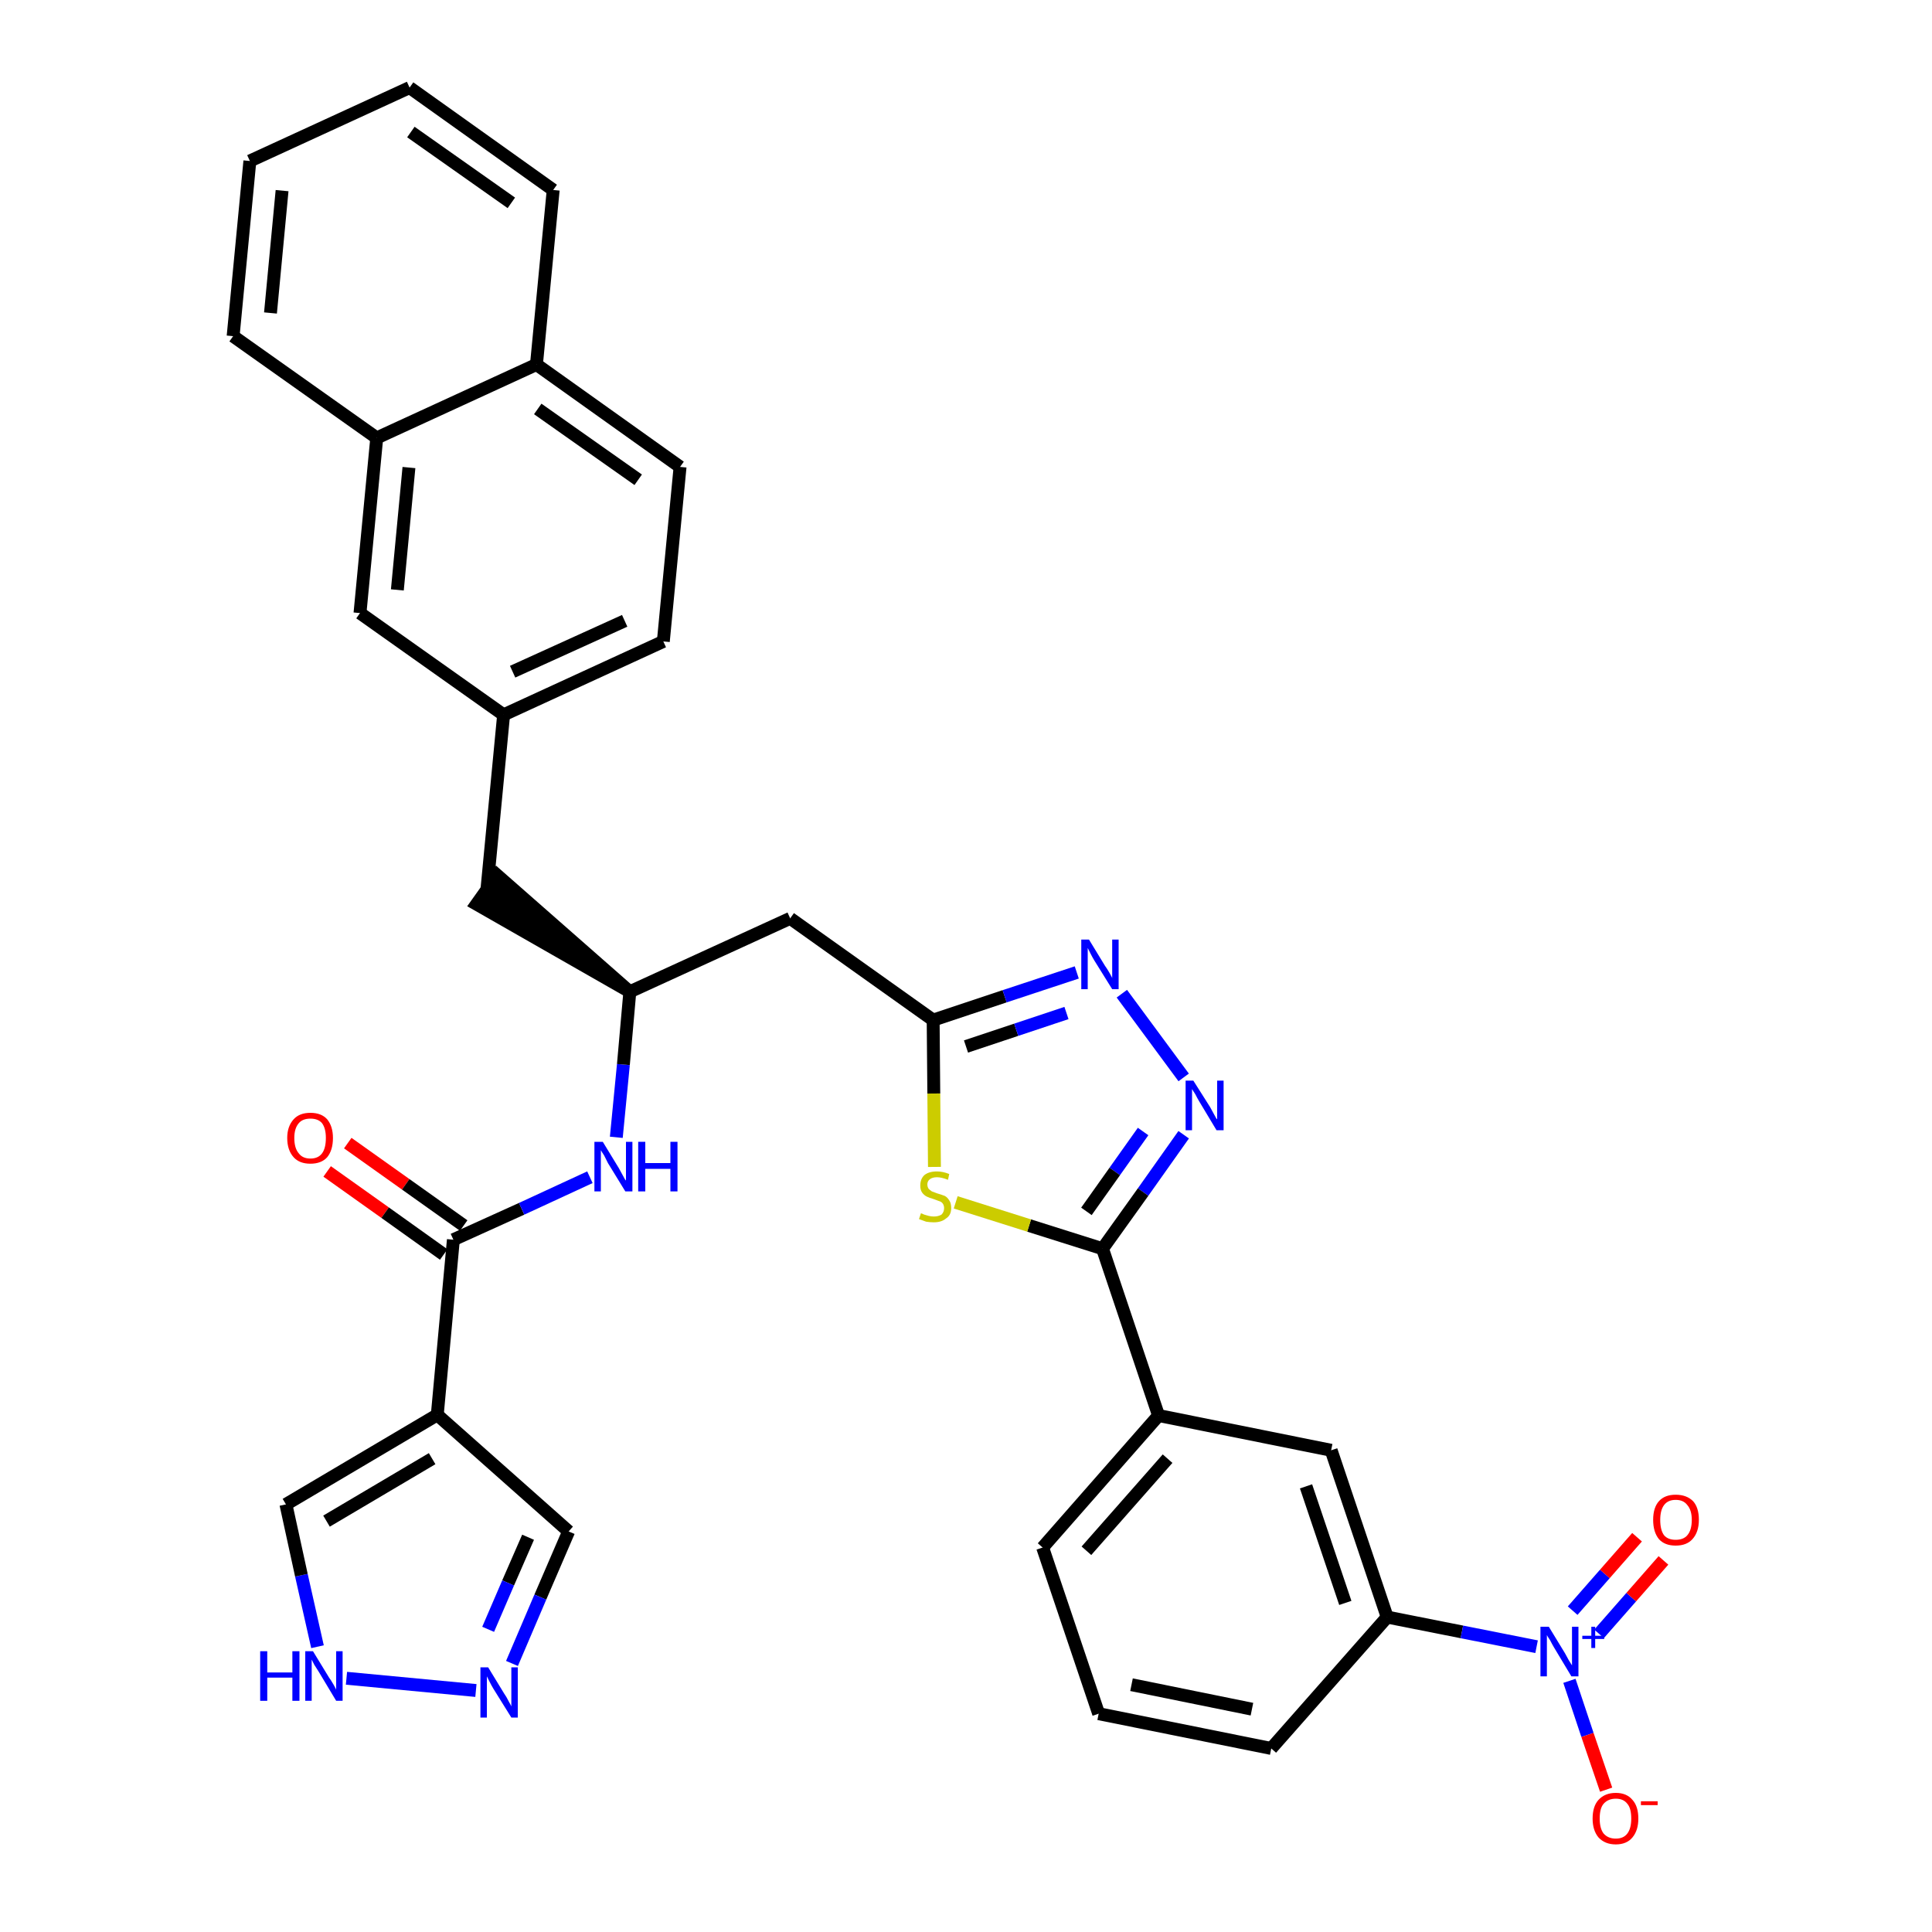 <?xml version='1.0' encoding='iso-8859-1'?>
<svg version='1.1' baseProfile='full'
              xmlns='http://www.w3.org/2000/svg'
                      xmlns:rdkit='http://www.rdkit.org/xml'
                      xmlns:xlink='http://www.w3.org/1999/xlink'
                  xml:space='preserve'
width='300px' height='300px' viewBox='0 0 300 300'>
<!-- END OF HEADER -->
<path class='bond-0 atom-0 atom-1' d='M 50.8,181.9 L 59.8,188.3' style='fill:none;fill-rule:evenodd;stroke:#FF0000;stroke-width:2.0px;stroke-linecap:butt;stroke-linejoin:miter;stroke-opacity:1' />
<path class='bond-0 atom-0 atom-1' d='M 59.8,188.3 L 68.9,194.8' style='fill:none;fill-rule:evenodd;stroke:#000000;stroke-width:2.0px;stroke-linecap:butt;stroke-linejoin:miter;stroke-opacity:1' />
<path class='bond-0 atom-0 atom-1' d='M 54.0,177.5 L 63.0,183.9' style='fill:none;fill-rule:evenodd;stroke:#FF0000;stroke-width:2.0px;stroke-linecap:butt;stroke-linejoin:miter;stroke-opacity:1' />
<path class='bond-0 atom-0 atom-1' d='M 63.0,183.9 L 72.0,190.3' style='fill:none;fill-rule:evenodd;stroke:#000000;stroke-width:2.0px;stroke-linecap:butt;stroke-linejoin:miter;stroke-opacity:1' />
<path class='bond-1 atom-1 atom-2' d='M 70.4,192.5 L 81.0,187.7' style='fill:none;fill-rule:evenodd;stroke:#000000;stroke-width:2.0px;stroke-linecap:butt;stroke-linejoin:miter;stroke-opacity:1' />
<path class='bond-1 atom-1 atom-2' d='M 81.0,187.7 L 91.6,182.8' style='fill:none;fill-rule:evenodd;stroke:#0000FF;stroke-width:2.0px;stroke-linecap:butt;stroke-linejoin:miter;stroke-opacity:1' />
<path class='bond-29 atom-1 atom-30' d='M 70.4,192.5 L 67.9,219.7' style='fill:none;fill-rule:evenodd;stroke:#000000;stroke-width:2.0px;stroke-linecap:butt;stroke-linejoin:miter;stroke-opacity:1' />
<path class='bond-2 atom-2 atom-3' d='M 95.7,176.6 L 96.8,165.3' style='fill:none;fill-rule:evenodd;stroke:#0000FF;stroke-width:2.0px;stroke-linecap:butt;stroke-linejoin:miter;stroke-opacity:1' />
<path class='bond-2 atom-2 atom-3' d='M 96.8,165.3 L 97.8,154.0' style='fill:none;fill-rule:evenodd;stroke:#000000;stroke-width:2.0px;stroke-linecap:butt;stroke-linejoin:miter;stroke-opacity:1' />
<path class='bond-3 atom-3 atom-4' d='M 97.8,154.0 L 77.2,135.9 L 74.0,140.4 Z' style='fill:#000000;fill-rule:evenodd;fill-opacity:1;stroke:#000000;stroke-width:2.0px;stroke-linecap:butt;stroke-linejoin:miter;stroke-opacity:1;' />
<path class='bond-14 atom-3 atom-15' d='M 97.8,154.0 L 122.7,142.6' style='fill:none;fill-rule:evenodd;stroke:#000000;stroke-width:2.0px;stroke-linecap:butt;stroke-linejoin:miter;stroke-opacity:1' />
<path class='bond-4 atom-4 atom-5' d='M 75.6,138.2 L 78.2,111.0' style='fill:none;fill-rule:evenodd;stroke:#000000;stroke-width:2.0px;stroke-linecap:butt;stroke-linejoin:miter;stroke-opacity:1' />
<path class='bond-5 atom-5 atom-6' d='M 78.2,111.0 L 103.0,99.6' style='fill:none;fill-rule:evenodd;stroke:#000000;stroke-width:2.0px;stroke-linecap:butt;stroke-linejoin:miter;stroke-opacity:1' />
<path class='bond-5 atom-5 atom-6' d='M 79.6,104.3 L 97.0,96.4' style='fill:none;fill-rule:evenodd;stroke:#000000;stroke-width:2.0px;stroke-linecap:butt;stroke-linejoin:miter;stroke-opacity:1' />
<path class='bond-34 atom-14 atom-5' d='M 55.9,95.2 L 78.2,111.0' style='fill:none;fill-rule:evenodd;stroke:#000000;stroke-width:2.0px;stroke-linecap:butt;stroke-linejoin:miter;stroke-opacity:1' />
<path class='bond-6 atom-6 atom-7' d='M 103.0,99.6 L 105.6,72.5' style='fill:none;fill-rule:evenodd;stroke:#000000;stroke-width:2.0px;stroke-linecap:butt;stroke-linejoin:miter;stroke-opacity:1' />
<path class='bond-7 atom-7 atom-8' d='M 105.6,72.5 L 83.3,56.6' style='fill:none;fill-rule:evenodd;stroke:#000000;stroke-width:2.0px;stroke-linecap:butt;stroke-linejoin:miter;stroke-opacity:1' />
<path class='bond-7 atom-7 atom-8' d='M 99.1,74.5 L 83.5,63.5' style='fill:none;fill-rule:evenodd;stroke:#000000;stroke-width:2.0px;stroke-linecap:butt;stroke-linejoin:miter;stroke-opacity:1' />
<path class='bond-8 atom-8 atom-9' d='M 83.3,56.6 L 85.9,29.5' style='fill:none;fill-rule:evenodd;stroke:#000000;stroke-width:2.0px;stroke-linecap:butt;stroke-linejoin:miter;stroke-opacity:1' />
<path class='bond-37 atom-13 atom-8' d='M 58.5,68.0 L 83.3,56.6' style='fill:none;fill-rule:evenodd;stroke:#000000;stroke-width:2.0px;stroke-linecap:butt;stroke-linejoin:miter;stroke-opacity:1' />
<path class='bond-9 atom-9 atom-10' d='M 85.9,29.5 L 63.6,13.6' style='fill:none;fill-rule:evenodd;stroke:#000000;stroke-width:2.0px;stroke-linecap:butt;stroke-linejoin:miter;stroke-opacity:1' />
<path class='bond-9 atom-9 atom-10' d='M 79.4,31.5 L 63.8,20.5' style='fill:none;fill-rule:evenodd;stroke:#000000;stroke-width:2.0px;stroke-linecap:butt;stroke-linejoin:miter;stroke-opacity:1' />
<path class='bond-10 atom-10 atom-11' d='M 63.6,13.6 L 38.8,25.0' style='fill:none;fill-rule:evenodd;stroke:#000000;stroke-width:2.0px;stroke-linecap:butt;stroke-linejoin:miter;stroke-opacity:1' />
<path class='bond-11 atom-11 atom-12' d='M 38.8,25.0 L 36.2,52.2' style='fill:none;fill-rule:evenodd;stroke:#000000;stroke-width:2.0px;stroke-linecap:butt;stroke-linejoin:miter;stroke-opacity:1' />
<path class='bond-11 atom-11 atom-12' d='M 43.8,29.6 L 42.0,48.6' style='fill:none;fill-rule:evenodd;stroke:#000000;stroke-width:2.0px;stroke-linecap:butt;stroke-linejoin:miter;stroke-opacity:1' />
<path class='bond-12 atom-12 atom-13' d='M 36.2,52.2 L 58.5,68.0' style='fill:none;fill-rule:evenodd;stroke:#000000;stroke-width:2.0px;stroke-linecap:butt;stroke-linejoin:miter;stroke-opacity:1' />
<path class='bond-13 atom-13 atom-14' d='M 58.5,68.0 L 55.9,95.2' style='fill:none;fill-rule:evenodd;stroke:#000000;stroke-width:2.0px;stroke-linecap:butt;stroke-linejoin:miter;stroke-opacity:1' />
<path class='bond-13 atom-13 atom-14' d='M 63.5,72.6 L 61.7,91.6' style='fill:none;fill-rule:evenodd;stroke:#000000;stroke-width:2.0px;stroke-linecap:butt;stroke-linejoin:miter;stroke-opacity:1' />
<path class='bond-15 atom-15 atom-16' d='M 122.7,142.6 L 144.9,158.4' style='fill:none;fill-rule:evenodd;stroke:#000000;stroke-width:2.0px;stroke-linecap:butt;stroke-linejoin:miter;stroke-opacity:1' />
<path class='bond-16 atom-16 atom-17' d='M 144.9,158.4 L 156.0,154.7' style='fill:none;fill-rule:evenodd;stroke:#000000;stroke-width:2.0px;stroke-linecap:butt;stroke-linejoin:miter;stroke-opacity:1' />
<path class='bond-16 atom-16 atom-17' d='M 156.0,154.7 L 167.2,151.0' style='fill:none;fill-rule:evenodd;stroke:#0000FF;stroke-width:2.0px;stroke-linecap:butt;stroke-linejoin:miter;stroke-opacity:1' />
<path class='bond-16 atom-16 atom-17' d='M 150.0,162.5 L 157.8,159.9' style='fill:none;fill-rule:evenodd;stroke:#000000;stroke-width:2.0px;stroke-linecap:butt;stroke-linejoin:miter;stroke-opacity:1' />
<path class='bond-16 atom-16 atom-17' d='M 157.8,159.9 L 165.6,157.3' style='fill:none;fill-rule:evenodd;stroke:#0000FF;stroke-width:2.0px;stroke-linecap:butt;stroke-linejoin:miter;stroke-opacity:1' />
<path class='bond-35 atom-29 atom-16' d='M 145.1,181.2 L 145.0,169.8' style='fill:none;fill-rule:evenodd;stroke:#CCCC00;stroke-width:2.0px;stroke-linecap:butt;stroke-linejoin:miter;stroke-opacity:1' />
<path class='bond-35 atom-29 atom-16' d='M 145.0,169.8 L 144.9,158.4' style='fill:none;fill-rule:evenodd;stroke:#000000;stroke-width:2.0px;stroke-linecap:butt;stroke-linejoin:miter;stroke-opacity:1' />
<path class='bond-17 atom-17 atom-18' d='M 174.2,154.3 L 183.8,167.3' style='fill:none;fill-rule:evenodd;stroke:#0000FF;stroke-width:2.0px;stroke-linecap:butt;stroke-linejoin:miter;stroke-opacity:1' />
<path class='bond-18 atom-18 atom-19' d='M 183.8,176.2 L 177.5,185.1' style='fill:none;fill-rule:evenodd;stroke:#0000FF;stroke-width:2.0px;stroke-linecap:butt;stroke-linejoin:miter;stroke-opacity:1' />
<path class='bond-18 atom-18 atom-19' d='M 177.5,185.1 L 171.2,193.9' style='fill:none;fill-rule:evenodd;stroke:#000000;stroke-width:2.0px;stroke-linecap:butt;stroke-linejoin:miter;stroke-opacity:1' />
<path class='bond-18 atom-18 atom-19' d='M 177.5,175.7 L 173.1,181.9' style='fill:none;fill-rule:evenodd;stroke:#0000FF;stroke-width:2.0px;stroke-linecap:butt;stroke-linejoin:miter;stroke-opacity:1' />
<path class='bond-18 atom-18 atom-19' d='M 173.1,181.9 L 168.7,188.1' style='fill:none;fill-rule:evenodd;stroke:#000000;stroke-width:2.0px;stroke-linecap:butt;stroke-linejoin:miter;stroke-opacity:1' />
<path class='bond-19 atom-19 atom-20' d='M 171.2,193.9 L 179.9,219.8' style='fill:none;fill-rule:evenodd;stroke:#000000;stroke-width:2.0px;stroke-linecap:butt;stroke-linejoin:miter;stroke-opacity:1' />
<path class='bond-28 atom-19 atom-29' d='M 171.2,193.9 L 159.8,190.3' style='fill:none;fill-rule:evenodd;stroke:#000000;stroke-width:2.0px;stroke-linecap:butt;stroke-linejoin:miter;stroke-opacity:1' />
<path class='bond-28 atom-19 atom-29' d='M 159.8,190.3 L 148.4,186.7' style='fill:none;fill-rule:evenodd;stroke:#CCCC00;stroke-width:2.0px;stroke-linecap:butt;stroke-linejoin:miter;stroke-opacity:1' />
<path class='bond-20 atom-20 atom-21' d='M 179.9,219.8 L 161.9,240.3' style='fill:none;fill-rule:evenodd;stroke:#000000;stroke-width:2.0px;stroke-linecap:butt;stroke-linejoin:miter;stroke-opacity:1' />
<path class='bond-20 atom-20 atom-21' d='M 181.3,226.5 L 168.7,240.8' style='fill:none;fill-rule:evenodd;stroke:#000000;stroke-width:2.0px;stroke-linecap:butt;stroke-linejoin:miter;stroke-opacity:1' />
<path class='bond-38 atom-28 atom-20' d='M 206.7,225.2 L 179.9,219.8' style='fill:none;fill-rule:evenodd;stroke:#000000;stroke-width:2.0px;stroke-linecap:butt;stroke-linejoin:miter;stroke-opacity:1' />
<path class='bond-21 atom-21 atom-22' d='M 161.9,240.3 L 170.6,266.1' style='fill:none;fill-rule:evenodd;stroke:#000000;stroke-width:2.0px;stroke-linecap:butt;stroke-linejoin:miter;stroke-opacity:1' />
<path class='bond-22 atom-22 atom-23' d='M 170.6,266.1 L 197.4,271.5' style='fill:none;fill-rule:evenodd;stroke:#000000;stroke-width:2.0px;stroke-linecap:butt;stroke-linejoin:miter;stroke-opacity:1' />
<path class='bond-22 atom-22 atom-23' d='M 175.7,261.6 L 194.4,265.4' style='fill:none;fill-rule:evenodd;stroke:#000000;stroke-width:2.0px;stroke-linecap:butt;stroke-linejoin:miter;stroke-opacity:1' />
<path class='bond-23 atom-23 atom-24' d='M 197.4,271.5 L 215.4,251.1' style='fill:none;fill-rule:evenodd;stroke:#000000;stroke-width:2.0px;stroke-linecap:butt;stroke-linejoin:miter;stroke-opacity:1' />
<path class='bond-24 atom-24 atom-25' d='M 215.4,251.1 L 227.0,253.4' style='fill:none;fill-rule:evenodd;stroke:#000000;stroke-width:2.0px;stroke-linecap:butt;stroke-linejoin:miter;stroke-opacity:1' />
<path class='bond-24 atom-24 atom-25' d='M 227.0,253.4 L 238.6,255.7' style='fill:none;fill-rule:evenodd;stroke:#0000FF;stroke-width:2.0px;stroke-linecap:butt;stroke-linejoin:miter;stroke-opacity:1' />
<path class='bond-27 atom-24 atom-28' d='M 215.4,251.1 L 206.7,225.2' style='fill:none;fill-rule:evenodd;stroke:#000000;stroke-width:2.0px;stroke-linecap:butt;stroke-linejoin:miter;stroke-opacity:1' />
<path class='bond-27 atom-24 atom-28' d='M 208.9,248.9 L 202.8,230.8' style='fill:none;fill-rule:evenodd;stroke:#000000;stroke-width:2.0px;stroke-linecap:butt;stroke-linejoin:miter;stroke-opacity:1' />
<path class='bond-25 atom-25 atom-26' d='M 248.3,253.7 L 253.3,248.0' style='fill:none;fill-rule:evenodd;stroke:#0000FF;stroke-width:2.0px;stroke-linecap:butt;stroke-linejoin:miter;stroke-opacity:1' />
<path class='bond-25 atom-25 atom-26' d='M 253.3,248.0 L 258.3,242.3' style='fill:none;fill-rule:evenodd;stroke:#FF0000;stroke-width:2.0px;stroke-linecap:butt;stroke-linejoin:miter;stroke-opacity:1' />
<path class='bond-25 atom-25 atom-26' d='M 244.2,250.1 L 249.2,244.4' style='fill:none;fill-rule:evenodd;stroke:#0000FF;stroke-width:2.0px;stroke-linecap:butt;stroke-linejoin:miter;stroke-opacity:1' />
<path class='bond-25 atom-25 atom-26' d='M 249.2,244.4 L 254.2,238.7' style='fill:none;fill-rule:evenodd;stroke:#FF0000;stroke-width:2.0px;stroke-linecap:butt;stroke-linejoin:miter;stroke-opacity:1' />
<path class='bond-26 atom-25 atom-27' d='M 243.7,261.0 L 246.5,269.4' style='fill:none;fill-rule:evenodd;stroke:#0000FF;stroke-width:2.0px;stroke-linecap:butt;stroke-linejoin:miter;stroke-opacity:1' />
<path class='bond-26 atom-25 atom-27' d='M 246.5,269.4 L 249.4,277.9' style='fill:none;fill-rule:evenodd;stroke:#FF0000;stroke-width:2.0px;stroke-linecap:butt;stroke-linejoin:miter;stroke-opacity:1' />
<path class='bond-30 atom-30 atom-31' d='M 67.9,219.7 L 88.3,237.8' style='fill:none;fill-rule:evenodd;stroke:#000000;stroke-width:2.0px;stroke-linecap:butt;stroke-linejoin:miter;stroke-opacity:1' />
<path class='bond-36 atom-34 atom-30' d='M 44.4,233.6 L 67.9,219.7' style='fill:none;fill-rule:evenodd;stroke:#000000;stroke-width:2.0px;stroke-linecap:butt;stroke-linejoin:miter;stroke-opacity:1' />
<path class='bond-36 atom-34 atom-30' d='M 50.7,236.2 L 67.1,226.5' style='fill:none;fill-rule:evenodd;stroke:#000000;stroke-width:2.0px;stroke-linecap:butt;stroke-linejoin:miter;stroke-opacity:1' />
<path class='bond-31 atom-31 atom-32' d='M 88.3,237.8 L 83.9,248.0' style='fill:none;fill-rule:evenodd;stroke:#000000;stroke-width:2.0px;stroke-linecap:butt;stroke-linejoin:miter;stroke-opacity:1' />
<path class='bond-31 atom-31 atom-32' d='M 83.9,248.0 L 79.5,258.3' style='fill:none;fill-rule:evenodd;stroke:#0000FF;stroke-width:2.0px;stroke-linecap:butt;stroke-linejoin:miter;stroke-opacity:1' />
<path class='bond-31 atom-31 atom-32' d='M 82.0,238.7 L 78.9,245.8' style='fill:none;fill-rule:evenodd;stroke:#000000;stroke-width:2.0px;stroke-linecap:butt;stroke-linejoin:miter;stroke-opacity:1' />
<path class='bond-31 atom-31 atom-32' d='M 78.9,245.8 L 75.8,253.0' style='fill:none;fill-rule:evenodd;stroke:#0000FF;stroke-width:2.0px;stroke-linecap:butt;stroke-linejoin:miter;stroke-opacity:1' />
<path class='bond-32 atom-32 atom-33' d='M 73.9,262.5 L 53.8,260.6' style='fill:none;fill-rule:evenodd;stroke:#0000FF;stroke-width:2.0px;stroke-linecap:butt;stroke-linejoin:miter;stroke-opacity:1' />
<path class='bond-33 atom-33 atom-34' d='M 49.3,255.7 L 46.8,244.6' style='fill:none;fill-rule:evenodd;stroke:#0000FF;stroke-width:2.0px;stroke-linecap:butt;stroke-linejoin:miter;stroke-opacity:1' />
<path class='bond-33 atom-33 atom-34' d='M 46.8,244.6 L 44.4,233.6' style='fill:none;fill-rule:evenodd;stroke:#000000;stroke-width:2.0px;stroke-linecap:butt;stroke-linejoin:miter;stroke-opacity:1' />
<path  class='atom-0' d='M 44.6 176.7
Q 44.6 174.9, 45.6 173.8
Q 46.5 172.8, 48.2 172.8
Q 49.9 172.8, 50.8 173.8
Q 51.7 174.9, 51.7 176.7
Q 51.7 178.6, 50.8 179.7
Q 49.9 180.7, 48.2 180.7
Q 46.5 180.7, 45.6 179.7
Q 44.6 178.6, 44.6 176.7
M 48.2 179.9
Q 49.4 179.9, 50.0 179.1
Q 50.6 178.3, 50.6 176.7
Q 50.6 175.2, 50.0 174.4
Q 49.4 173.7, 48.2 173.7
Q 47.0 173.7, 46.4 174.4
Q 45.7 175.2, 45.7 176.7
Q 45.7 178.3, 46.4 179.1
Q 47.0 179.9, 48.2 179.9
' fill='#FF0000'/>
<path  class='atom-2' d='M 93.6 177.3
L 96.1 181.4
Q 96.3 181.8, 96.7 182.5
Q 97.1 183.3, 97.2 183.3
L 97.2 177.3
L 98.2 177.3
L 98.2 185.0
L 97.1 185.0
L 94.4 180.6
Q 94.1 180.0, 93.8 179.4
Q 93.4 178.8, 93.3 178.6
L 93.3 185.0
L 92.3 185.0
L 92.3 177.3
L 93.6 177.3
' fill='#0000FF'/>
<path  class='atom-2' d='M 99.1 177.3
L 100.2 177.3
L 100.2 180.6
L 104.1 180.6
L 104.1 177.3
L 105.2 177.3
L 105.2 185.0
L 104.1 185.0
L 104.1 181.5
L 100.2 181.5
L 100.2 185.0
L 99.1 185.0
L 99.1 177.3
' fill='#0000FF'/>
<path  class='atom-17' d='M 169.1 145.9
L 171.6 150.0
Q 171.9 150.4, 172.3 151.1
Q 172.7 151.8, 172.7 151.9
L 172.7 145.9
L 173.7 145.9
L 173.7 153.6
L 172.7 153.6
L 169.9 149.1
Q 169.6 148.6, 169.3 148.0
Q 169.0 147.4, 168.9 147.2
L 168.9 153.6
L 167.9 153.6
L 167.9 145.9
L 169.1 145.9
' fill='#0000FF'/>
<path  class='atom-18' d='M 185.3 167.8
L 187.9 171.9
Q 188.1 172.3, 188.5 173.0
Q 188.9 173.8, 189.0 173.8
L 189.0 167.8
L 190.0 167.8
L 190.0 175.5
L 188.9 175.5
L 186.2 171.0
Q 185.9 170.5, 185.6 169.9
Q 185.2 169.3, 185.1 169.1
L 185.1 175.5
L 184.1 175.5
L 184.1 167.8
L 185.3 167.8
' fill='#0000FF'/>
<path  class='atom-25' d='M 240.5 252.6
L 243.0 256.7
Q 243.2 257.1, 243.6 257.8
Q 244.1 258.6, 244.1 258.6
L 244.1 252.6
L 245.1 252.6
L 245.1 260.3
L 244.0 260.3
L 241.3 255.8
Q 241.0 255.3, 240.7 254.7
Q 240.3 254.1, 240.2 253.9
L 240.2 260.3
L 239.2 260.3
L 239.2 252.6
L 240.5 252.6
' fill='#0000FF'/>
<path  class='atom-25' d='M 245.7 254.0
L 247.1 254.0
L 247.1 252.6
L 247.7 252.6
L 247.7 254.0
L 249.1 254.0
L 249.1 254.5
L 247.7 254.5
L 247.7 255.9
L 247.1 255.9
L 247.1 254.5
L 245.7 254.5
L 245.7 254.0
' fill='#0000FF'/>
<path  class='atom-26' d='M 256.7 236.0
Q 256.7 234.1, 257.6 233.1
Q 258.5 232.1, 260.2 232.1
Q 261.9 232.1, 262.9 233.1
Q 263.8 234.1, 263.8 236.0
Q 263.8 237.9, 262.8 239.0
Q 261.9 240.0, 260.2 240.0
Q 258.5 240.0, 257.6 239.0
Q 256.7 237.9, 256.7 236.0
M 260.2 239.1
Q 261.4 239.1, 262.0 238.4
Q 262.7 237.6, 262.7 236.0
Q 262.7 234.5, 262.0 233.7
Q 261.4 232.9, 260.2 232.9
Q 259.0 232.9, 258.4 233.7
Q 257.8 234.5, 257.8 236.0
Q 257.8 237.6, 258.4 238.4
Q 259.0 239.1, 260.2 239.1
' fill='#FF0000'/>
<path  class='atom-27' d='M 247.3 282.4
Q 247.3 280.5, 248.2 279.5
Q 249.2 278.4, 250.9 278.4
Q 252.6 278.4, 253.5 279.5
Q 254.4 280.5, 254.4 282.4
Q 254.4 284.2, 253.5 285.3
Q 252.6 286.4, 250.9 286.4
Q 249.2 286.4, 248.2 285.3
Q 247.3 284.2, 247.3 282.4
M 250.9 285.5
Q 252.1 285.5, 252.7 284.7
Q 253.3 283.9, 253.3 282.4
Q 253.3 280.8, 252.7 280.1
Q 252.1 279.3, 250.9 279.3
Q 249.7 279.3, 249.0 280.1
Q 248.4 280.8, 248.4 282.4
Q 248.4 283.9, 249.0 284.7
Q 249.7 285.5, 250.9 285.5
' fill='#FF0000'/>
<path  class='atom-27' d='M 254.8 279.7
L 257.4 279.7
L 257.4 280.3
L 254.8 280.3
L 254.8 279.7
' fill='#FF0000'/>
<path  class='atom-29' d='M 143.0 188.4
Q 143.1 188.4, 143.5 188.6
Q 143.8 188.7, 144.2 188.8
Q 144.6 188.9, 145.0 188.9
Q 145.7 188.9, 146.2 188.6
Q 146.6 188.2, 146.6 187.6
Q 146.6 187.2, 146.4 186.9
Q 146.2 186.6, 145.8 186.5
Q 145.5 186.4, 145.0 186.2
Q 144.3 186.0, 143.9 185.8
Q 143.5 185.6, 143.2 185.2
Q 142.9 184.8, 142.9 184.1
Q 142.9 183.1, 143.5 182.5
Q 144.2 181.9, 145.5 181.9
Q 146.4 181.9, 147.4 182.3
L 147.2 183.2
Q 146.2 182.8, 145.5 182.8
Q 144.8 182.8, 144.4 183.1
Q 144.0 183.4, 144.0 183.9
Q 144.0 184.3, 144.2 184.6
Q 144.4 184.8, 144.7 185.0
Q 145.0 185.1, 145.5 185.3
Q 146.2 185.5, 146.7 185.7
Q 147.1 185.9, 147.4 186.4
Q 147.7 186.8, 147.7 187.6
Q 147.7 188.7, 146.9 189.2
Q 146.2 189.8, 145.0 189.8
Q 144.4 189.8, 143.8 189.7
Q 143.3 189.5, 142.7 189.3
L 143.0 188.4
' fill='#CCCC00'/>
<path  class='atom-32' d='M 75.8 258.9
L 78.3 263.0
Q 78.6 263.4, 79.0 264.2
Q 79.4 264.9, 79.4 265.0
L 79.4 258.9
L 80.4 258.9
L 80.4 266.7
L 79.4 266.7
L 76.6 262.2
Q 76.3 261.7, 76.0 261.1
Q 75.7 260.5, 75.6 260.3
L 75.6 266.7
L 74.6 266.7
L 74.6 258.9
L 75.8 258.9
' fill='#0000FF'/>
<path  class='atom-33' d='M 40.4 256.4
L 41.5 256.4
L 41.5 259.7
L 45.4 259.7
L 45.4 256.4
L 46.5 256.4
L 46.5 264.1
L 45.4 264.1
L 45.4 260.5
L 41.5 260.5
L 41.5 264.1
L 40.4 264.1
L 40.4 256.4
' fill='#0000FF'/>
<path  class='atom-33' d='M 48.6 256.4
L 51.1 260.5
Q 51.4 260.9, 51.8 261.6
Q 52.2 262.3, 52.2 262.4
L 52.2 256.4
L 53.2 256.4
L 53.2 264.1
L 52.2 264.1
L 49.5 259.6
Q 49.2 259.1, 48.8 258.5
Q 48.5 257.9, 48.4 257.7
L 48.4 264.1
L 47.4 264.1
L 47.4 256.4
L 48.6 256.4
' fill='#0000FF'/>
</svg>
